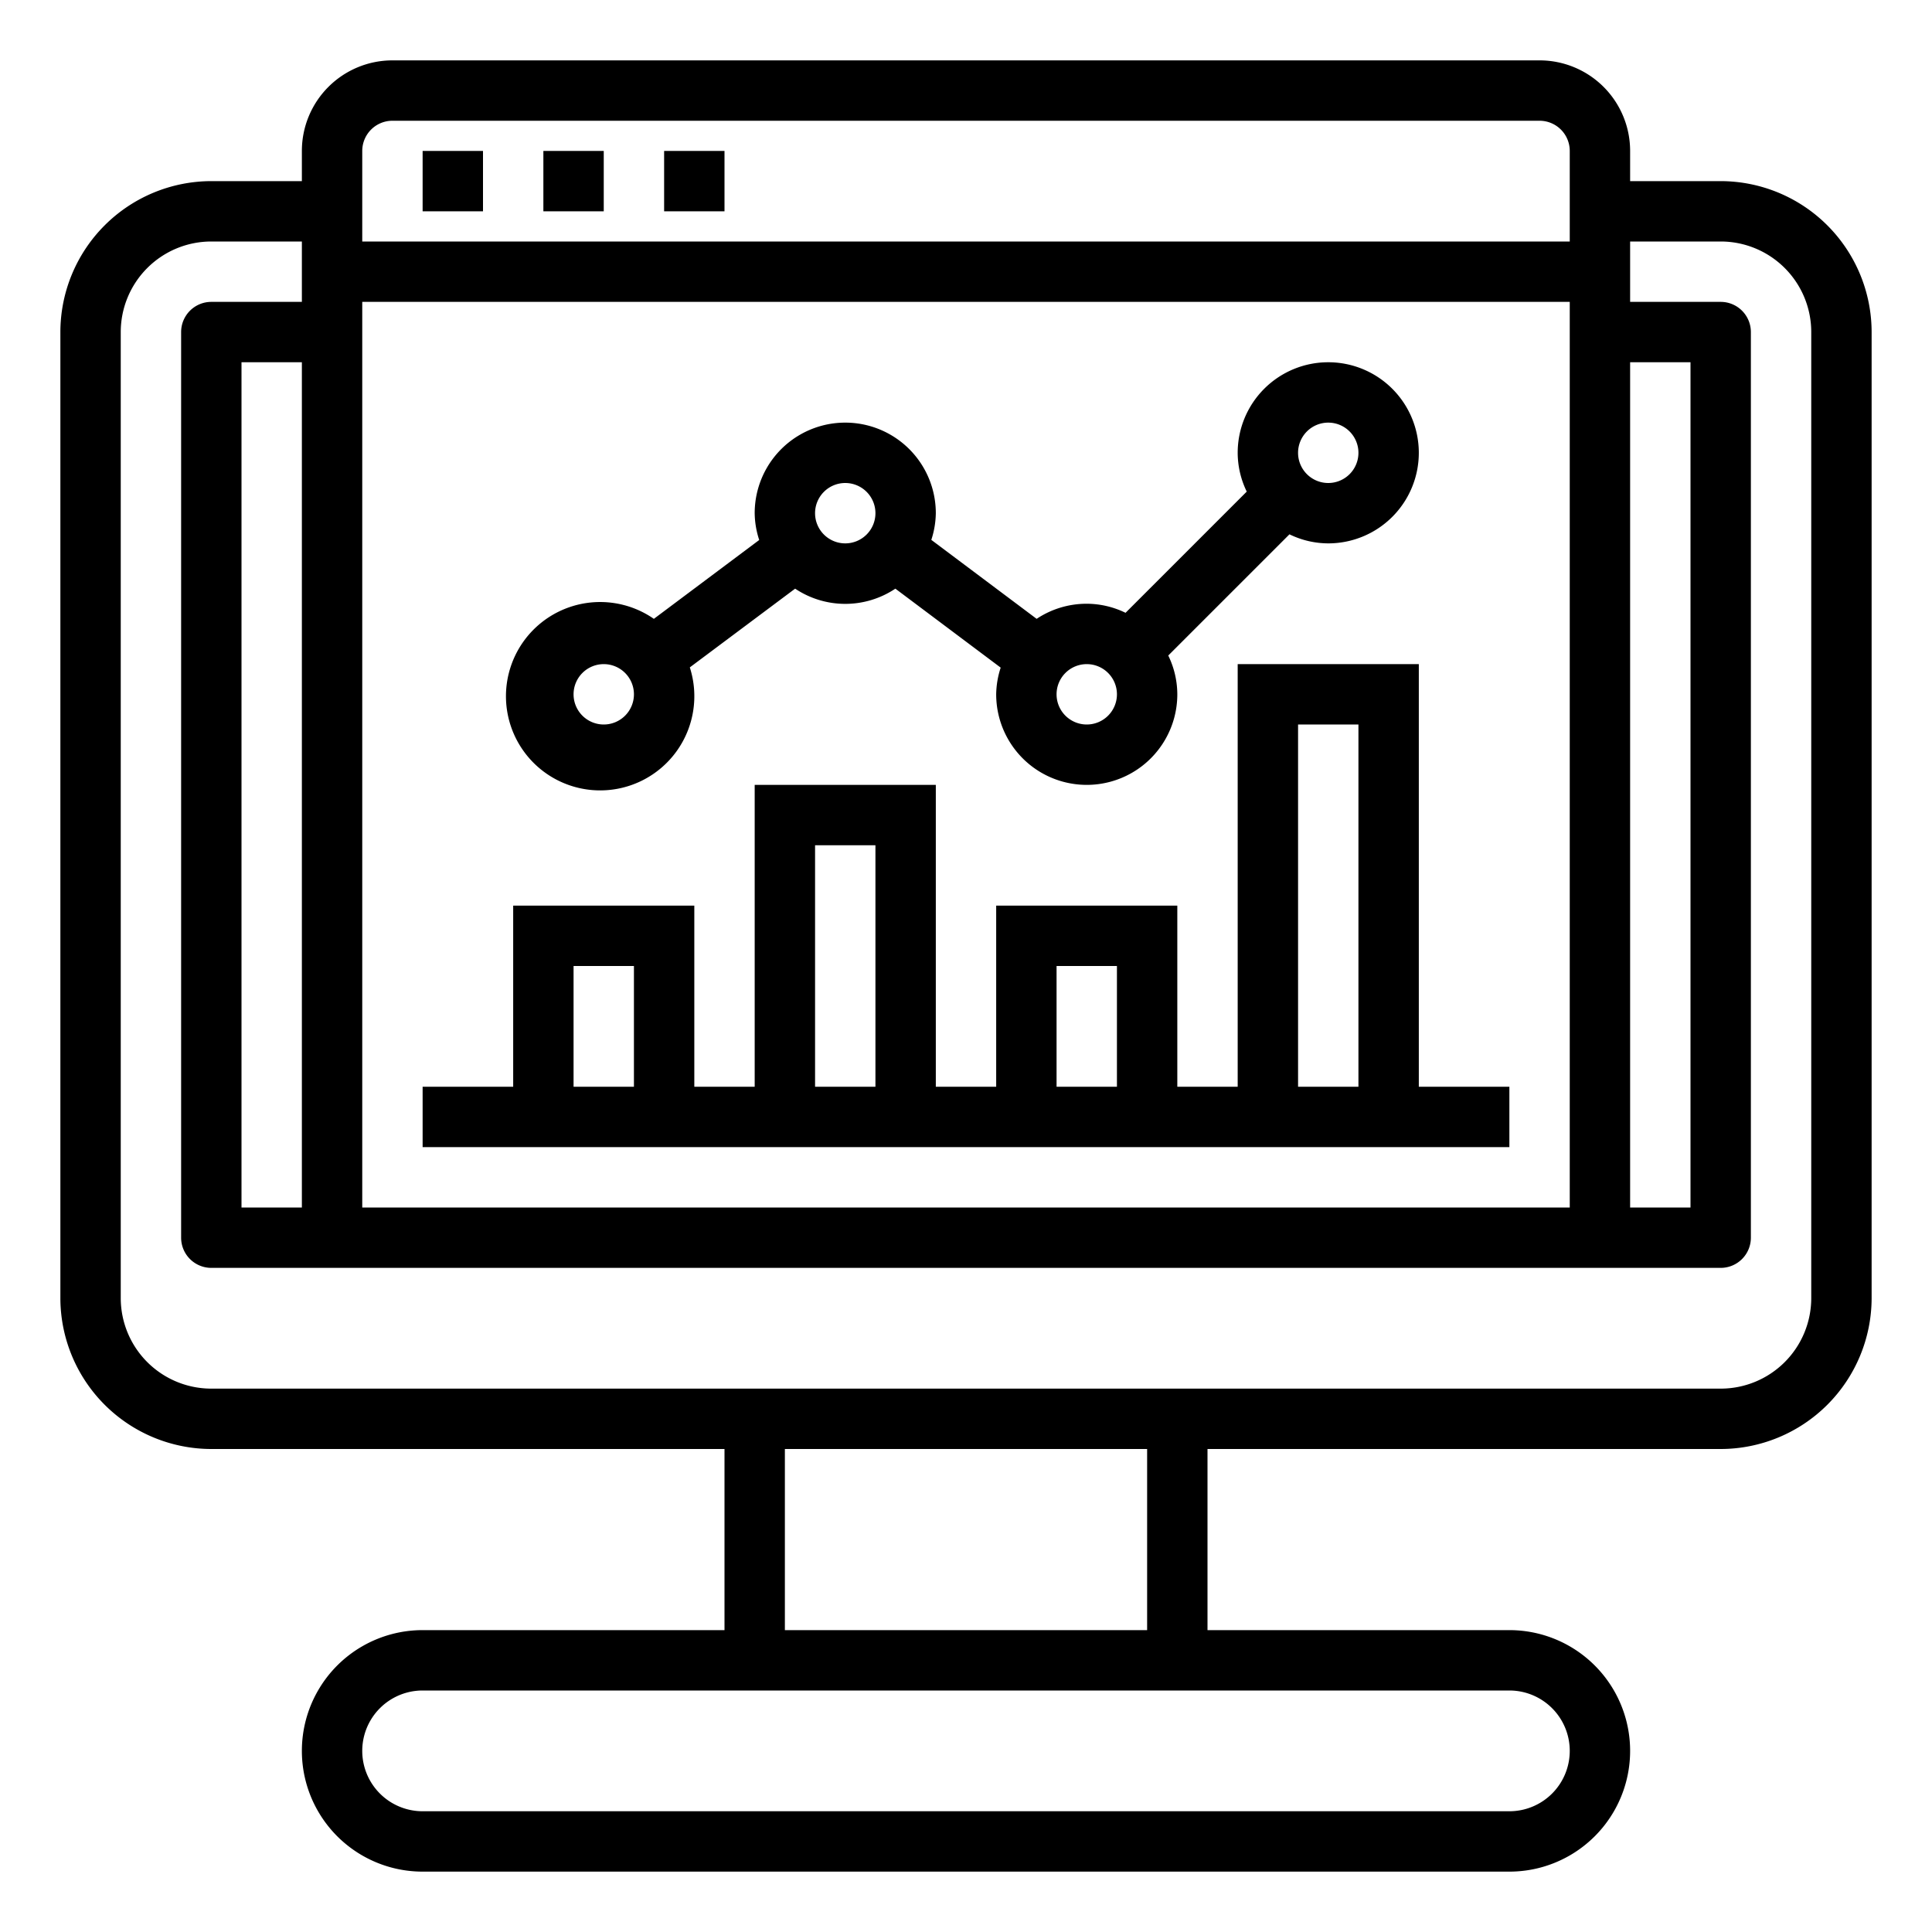<svg height="512" viewBox="0 0 64 64" width="512" xmlns="http://www.w3.org/2000/svg"><path d="m14 5h2v2h-2z"/><path d="m18 5h2v2h-2z"/><path d="m22 5h2v2h-2z"/><path d="m57 6h-3v-1a3 3 0 0 0 -3-3h-38a3 3 0 0 0 -3 3v1h-3a5.006 5.006 0 0 0 -5 5v32a5.006 5.006 0 0 0 5 5h17v6h-10a4 4 0 0 0 0 8h36a4 4 0 0 0 0-8h-10v-6h17a5.006 5.006 0 0 0 5-5v-32a5.006 5.006 0 0 0 -5-5zm-3 6h2v28h-2zm-42-7a1 1 0 0 1 1-1h38a1 1 0 0 1 1 1v3h-40zm0 5h40v30h-40zm40 48a2 2 0 0 1 -2 2h-36a2 2 0 0 1 0-4h36a2 2 0 0 1 2 2zm-14-4h-12v-6h12zm22-11a3 3 0 0 1 -3 3h-50a3 3 0 0 1 -3-3v-32a3 3 0 0 1 3-3h3v2h-3a1 1 0 0 0 -1 1v30a1 1 0 0 0 1 1h50a1 1 0 0 0 1-1v-30a1 1 0 0 0 -1-1h-3v-2h3a3 3 0 0 1 3 3zm-50-31v28h-2v-28z"/><path d="m47 36v-14h-6v14h-2v-6h-6v6h-2v-10h-6v10h-2v-6h-6v6h-3v2h36v-2zm-28 0v-4h2v4zm8 0v-8h2v8zm8 0v-4h2v4zm8 0v-12h2v12z"/><path d="m42.715 17.7a2.951 2.951 0 0 0 1.285.3 3 3 0 1 0 -3-3 2.951 2.951 0 0 0 .3 1.285l-4.015 4.015a2.951 2.951 0 0 0 -1.285-.3 2.985 2.985 0 0 0 -1.66.5l-3.489-2.616a2.968 2.968 0 0 0 .149-.884 3 3 0 0 0 -6 0 2.937 2.937 0 0 0 .15.888l-3.49 2.612a3.12 3.12 0 1 0 1.191 1.608l3.489-2.608a2.986 2.986 0 0 0 3.32 0l3.489 2.616a2.968 2.968 0 0 0 -.149.884 3 3 0 0 0 6 0 2.951 2.951 0 0 0 -.3-1.285zm1.285-3.7a1 1 0 1 1 -1 1 1 1 0 0 1 1-1zm-24 10a1 1 0 1 1 1-1 1 1 0 0 1 -1 1zm8-6a1 1 0 1 1 1-1 1 1 0 0 1 -1 1zm8 6a1 1 0 1 1 1-1 1 1 0 0 1 -1 1z"/></svg>